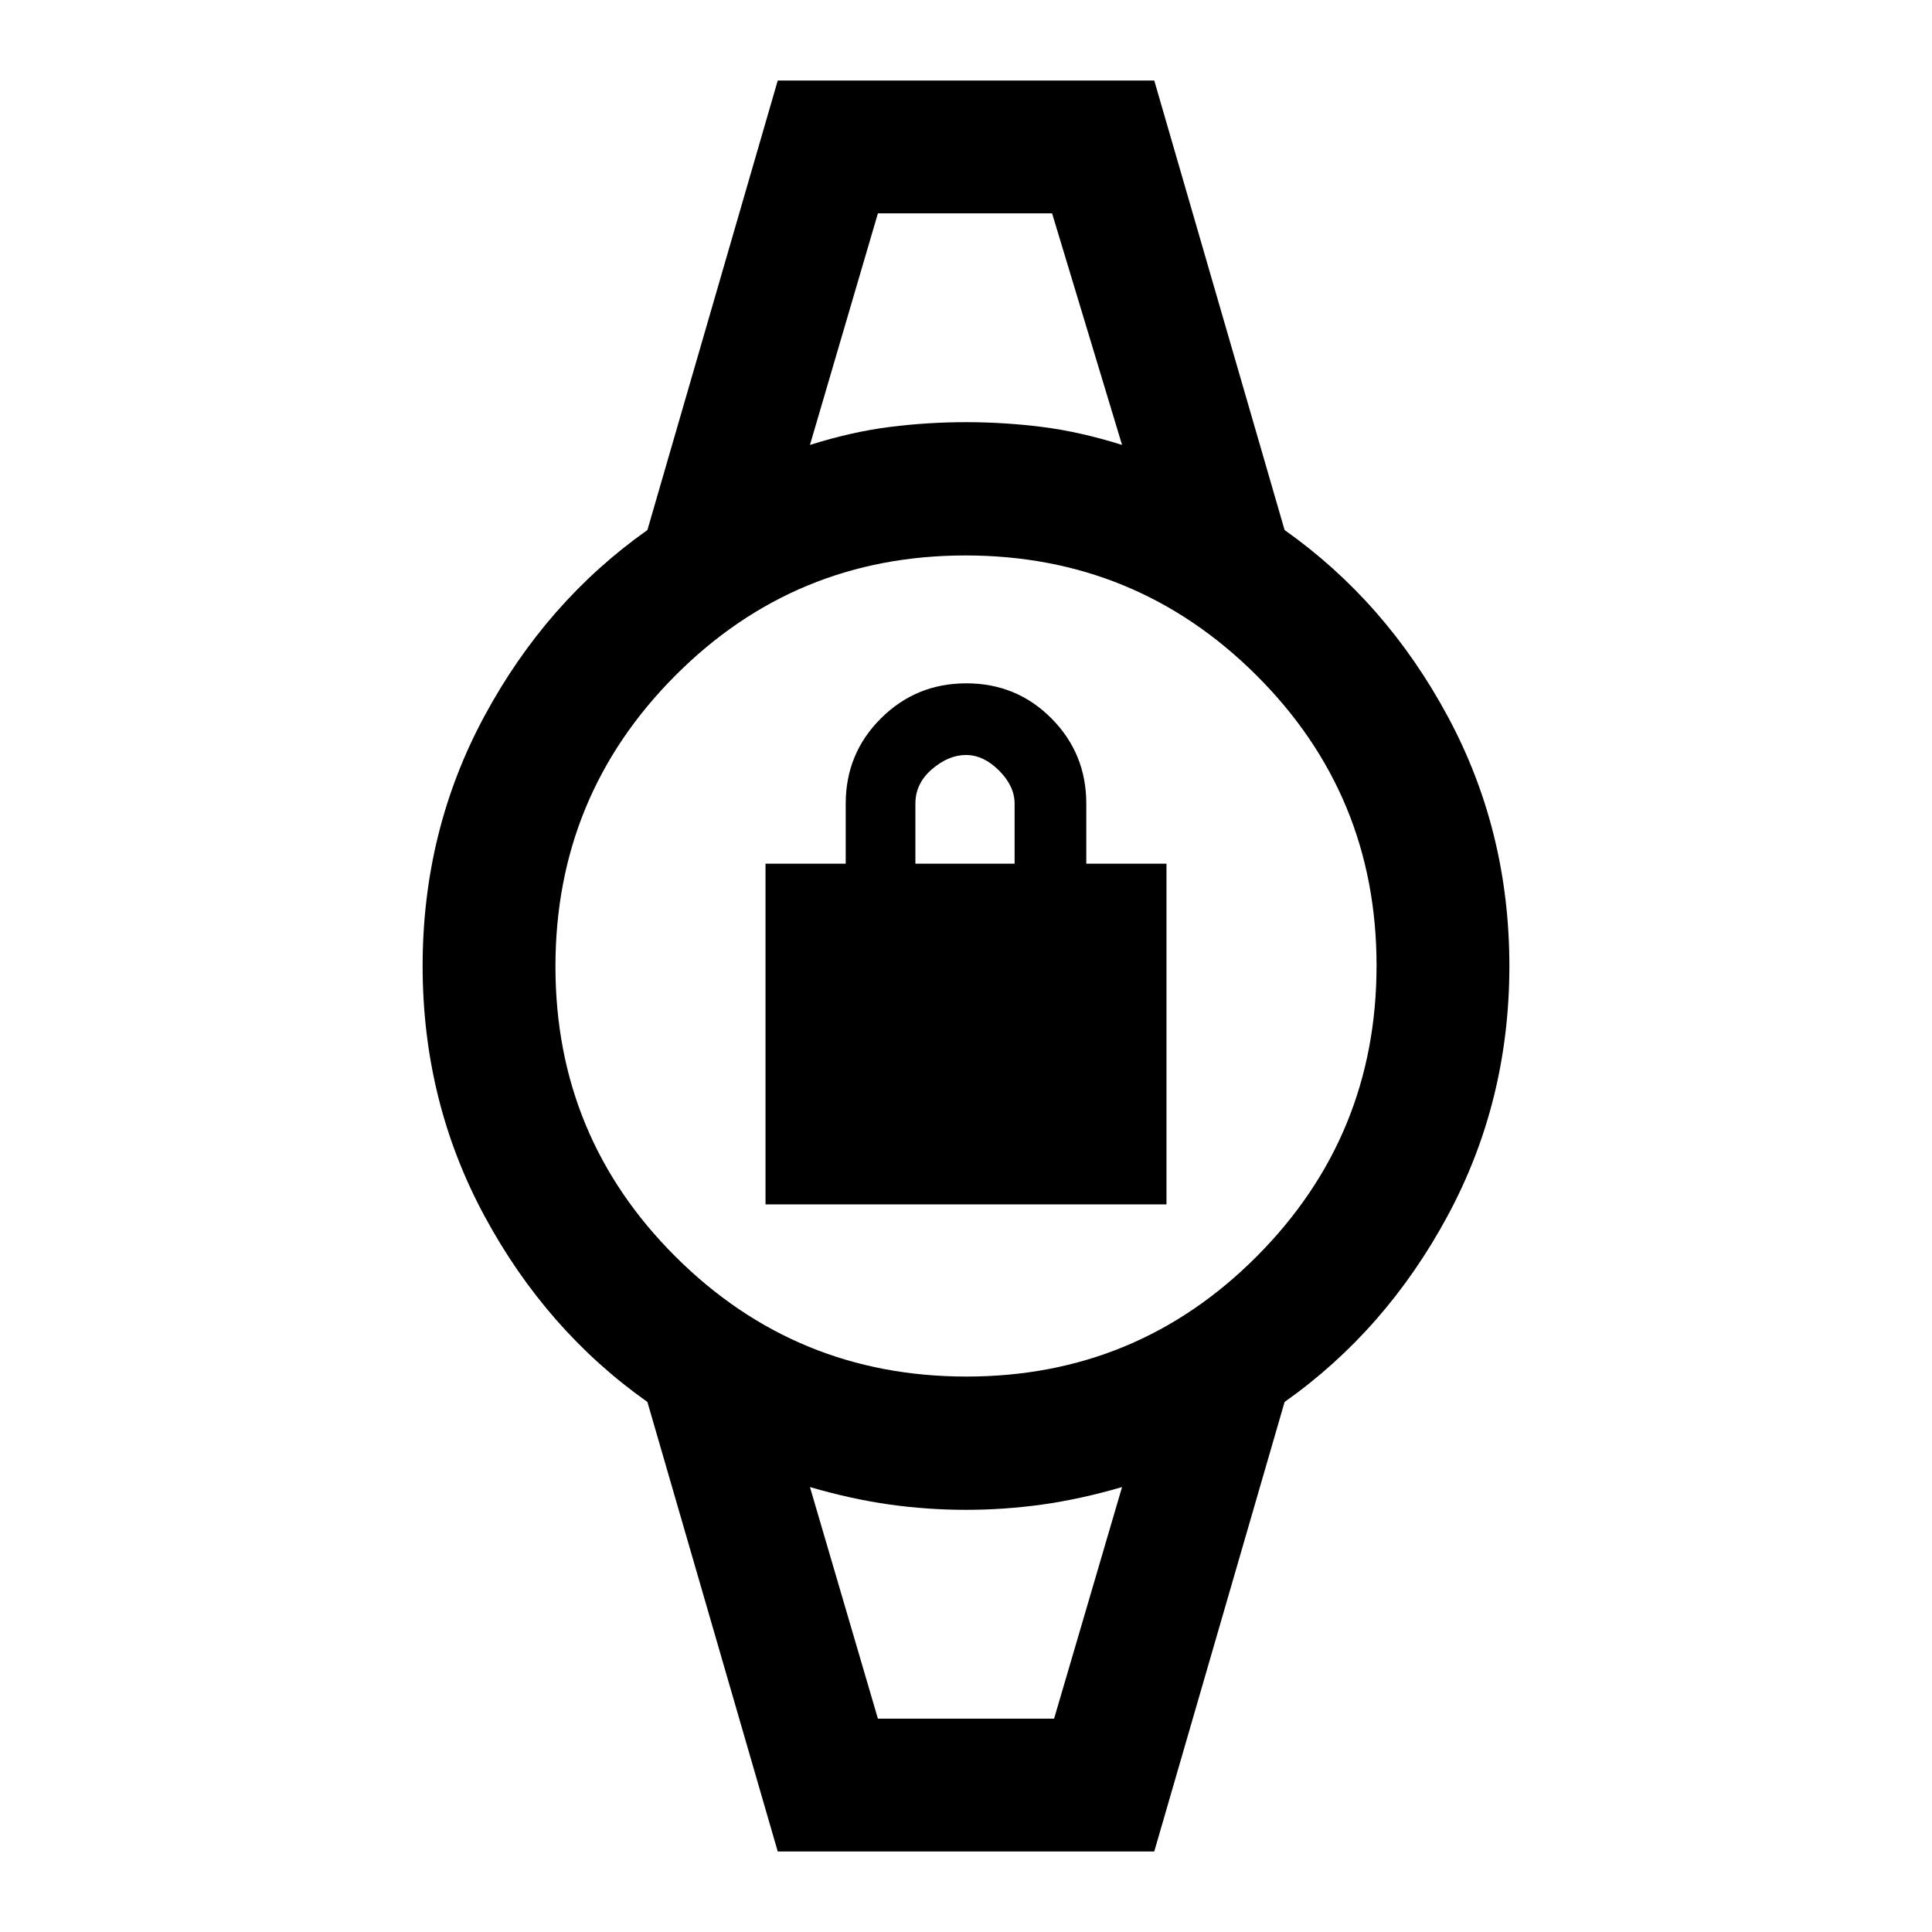 <svg xmlns="http://www.w3.org/2000/svg" height="24" viewBox="0 -960 960 960" width="24"><path d="M380.38-361.54v-169.31h39.85v-29.84q0-24.91 17.48-42.34 17.49-17.43 42.47-17.43 24.97 0 42.28 17.43 17.31 17.43 17.31 42.34v29.84h39.85v169.31H380.38Zm74.47-169.31h49.3v-29.84q0-8.69-7.73-16.43-7.73-7.73-16.42-7.73-8.69 0-16.92 7.07-8.23 7.08-8.23 17.09v29.84ZM436.23-854h86.54H436.23Zm0 748H523.77h-87.54Zm-49.77 66-64.77-223.38q-50.31-35.54-81-92.47Q210-412.77 210-480t30.69-124.15q30.69-56.93 81-92.47L386.46-920h187.08l64.77 223.38q50.31 35.54 81 92.47Q750-547.23 750-480t-30.69 124.15q-30.69 56.93-81 92.47L573.54-40H386.46Zm93.78-236q84.76 0 144.26-59.74 59.5-59.74 59.5-144.5 0-84.76-59.74-144.26-59.74-59.5-144.5-59.5-84.76 0-144.26 59.74-59.5 59.74-59.5 144.5 0 84.76 59.74 144.26 59.74 59.5 144.5 59.5Zm-77.78-462.92q20.77-6.54 39.66-8.93 18.88-2.38 37.88-2.38 19 0 37.88 2.38 18.89 2.39 39.66 8.93L522.77-854h-86.54l-33.77 115.08ZM436.23-106h87.54l33.77-115.08q-20.77 6.04-39.66 8.68-18.88 2.63-37.88 2.63-19 0-37.88-2.63-18.89-2.64-39.66-8.68L436.23-106Z"/></svg>